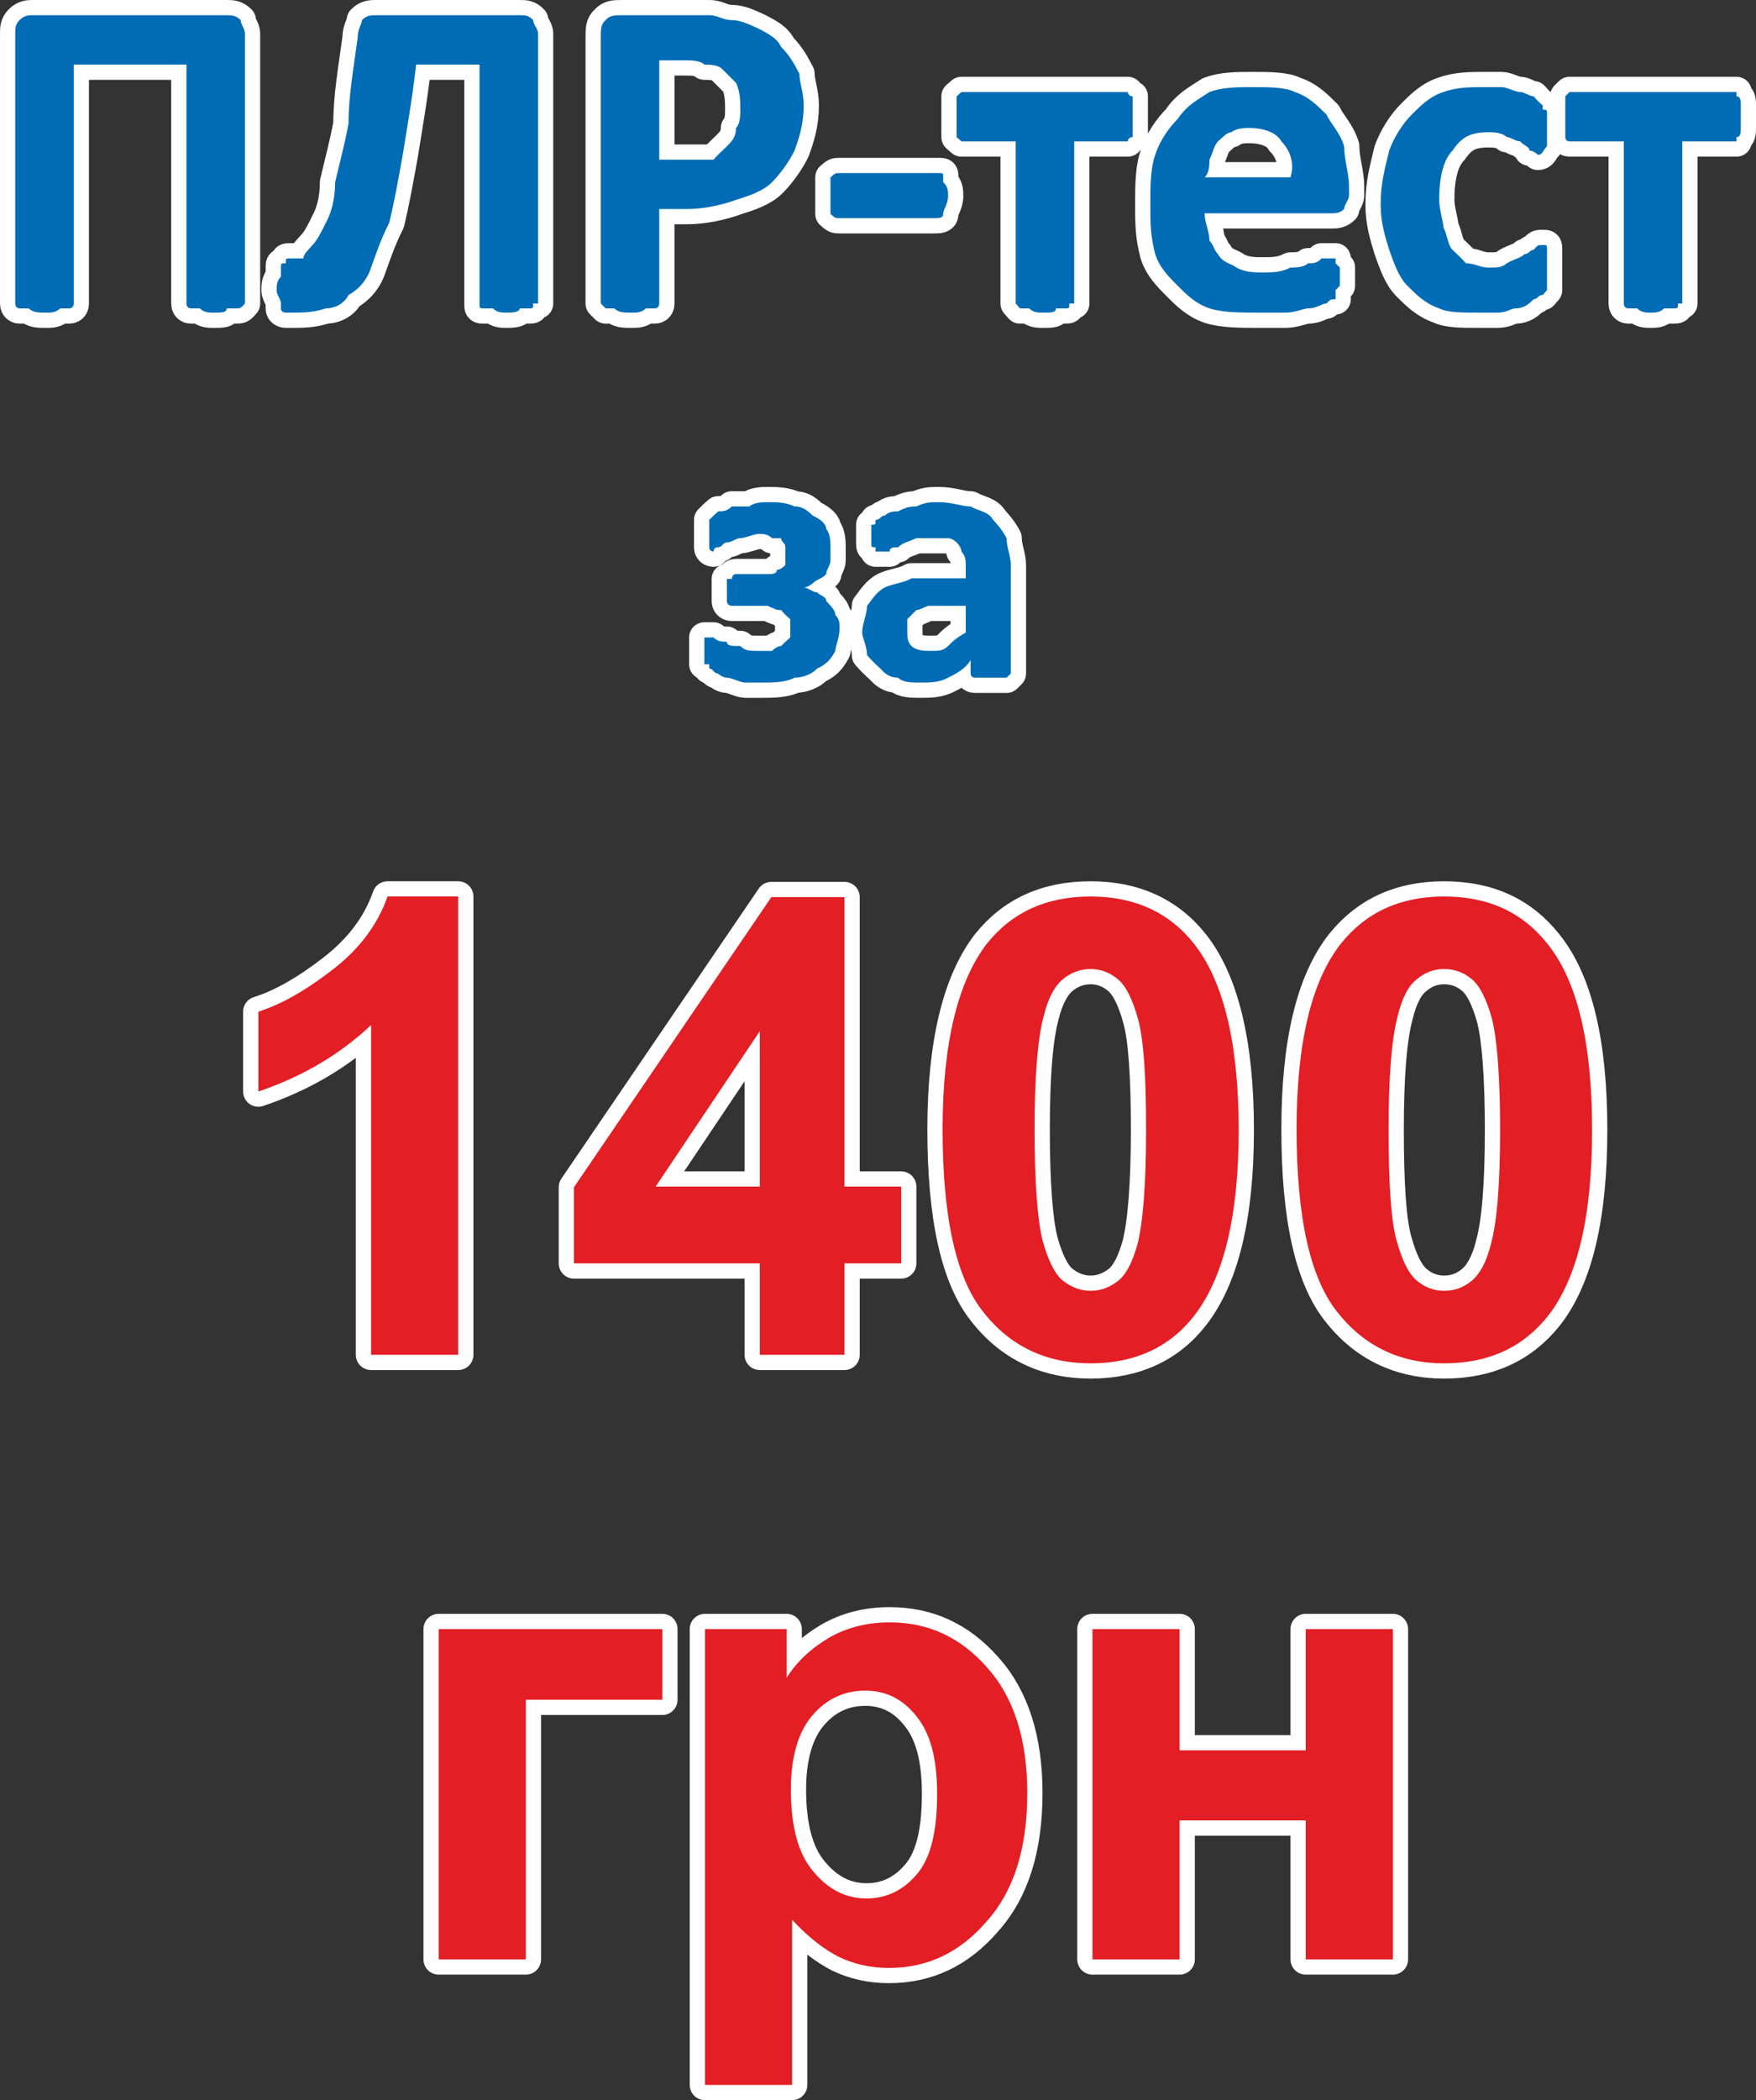 <?xml version="1.0" encoding="UTF-8"?>
<!DOCTYPE svg PUBLIC "-//W3C//DTD SVG 1.1//EN" "http://www.w3.org/Graphics/SVG/1.1/DTD/svg11.dtd">
<!-- Creator: CorelDRAW X7 -->
<svg xmlns="http://www.w3.org/2000/svg" xml:space="preserve" width="28.82mm" height="34.46mm" version="1.1" style="shape-rendering:geometricPrecision; text-rendering:geometricPrecision; image-rendering:optimizeQuality; fill-rule:evenodd; clip-rule:evenodd"
viewBox="0 0 2882 3446"
 xmlns:xlink="http://www.w3.org/1999/xlink">
 <rect x="0" y="0" width="2882" height="3446" fill="#333333" stroke="none"/>
 <defs>
  <style type="text/css">
   <![CDATA[
    .str0 {stroke:#FEFEFE;stroke-width:50;stroke-linecap:round;stroke-linejoin:round}
    .fil0 {fill:none}
    .fil2 {fill:none;fill-rule:nonzero}
    .fil1 {fill:#006CB5;fill-rule:nonzero}
    .fil3 {fill:#E31E24;fill-rule:nonzero}
   ]]>
  </style>
 </defs>
 <g id="Слой_x0020_1">
  <g id="_751768176">
   <path class="fil0 str0" d="M402 498c0,0 0,0 0,0 -7,8 -7,8 -15,8 0,0 -7,0 -15,0 0,7 -7,7 -22,7 -7,0 -15,0 -22,-7 -7,0 -7,0 -15,0 0,0 -7,0 -7,-8 0,0 0,0 0,0l0 -392 -185 0 0 392c0,0 0,0 0,0 0,8 -7,8 -7,8 -8,0 -8,0 -15,0 -8,7 -15,7 -22,7 -15,0 -22,0 -30,-7 0,0 -7,0 -15,0 0,0 -7,0 -7,-8 0,0 0,0 0,0l0 -443c0,-8 0,-15 7,-22 8,-8 15,-8 23,-8l317 0c8,0 15,0 23,8 0,7 7,14 7,22l0 443zm481 0c0,0 0,0 -8,0 0,8 0,8 -7,8 0,0 -7,0 -15,0 0,7 -15,7 -22,7 -7,0 -15,0 -22,-7 -8,0 -15,0 -15,0 -7,0 -7,0 -7,-8 0,0 0,0 0,0l0 -392 -104 0c-7,60 -15,104 -22,148 -8,45 -15,82 -22,111 -15,30 -22,52 -30,74 -7,22 -22,37 -37,45 -7,14 -22,22 -37,22 -22,7 -37,7 -59,7 0,0 -7,0 -7,0 0,0 -8,0 -8,-7 0,0 0,-8 0,-8 0,-7 -7,-14 -7,-22 0,-7 0,-15 7,-22 0,-7 0,-15 0,-15 0,-7 0,-7 8,-7 0,-8 0,-8 7,-8 7,0 15,0 22,0 0,-7 8,-14 15,-22 7,-7 15,-22 22,-37 8,-14 15,-37 15,-66 7,-30 15,-59 22,-96 0,-45 8,-89 15,-141 0,-15 7,-22 7,-29 8,-8 15,-8 23,-8l236 0c8,0 15,0 22,8 0,7 8,14 8,22l0 443 0 0zm436 -325c0,30 -7,52 -15,74 -7,15 -22,37 -37,52 -15,15 -37,22 -59,29 -22,8 -52,15 -81,15l-45 0 0 148c0,7 0,7 0,7 0,8 -7,8 -7,8 -7,0 -7,0 -15,0 -7,7 -15,7 -22,7 -15,0 -22,0 -30,-7 0,0 -7,0 -14,0 0,0 0,0 -8,-8 0,0 0,0 0,-7l0 -429c0,-15 0,-22 8,-29 7,-8 14,-8 29,-8l111 0c8,0 22,0 30,0 15,0 22,8 37,8 14,0 29,7 44,14 15,8 30,15 37,30 15,15 22,29 30,44 0,15 7,30 7,52zm-104 7c0,-14 0,-29 -7,-44 -7,-7 -15,-15 -22,-22 -7,-8 -22,-8 -30,-8 -7,-7 -22,-7 -29,-7l-45 0 0 163 45 0c15,0 29,0 44,0 7,-8 15,-15 22,-22 8,-8 15,-15 15,-30 7,-7 7,-22 7,-30l0 0zm341 141c0,15 -8,22 -8,30 0,7 -7,7 -15,7l-155 0c-7,0 -7,0 -15,-7 0,-8 0,-15 0,-30 0,-15 0,-22 0,-30 8,-7 8,-7 15,-7l155 0c8,0 8,0 8,0 7,0 7,0 7,7 0,0 0,8 0,8 8,7 8,15 8,22l0 0zm303 -133c0,15 0,15 0,22 0,7 0,15 0,15 -8,0 -8,7 -8,7 0,0 -7,0 -7,0l-81 0 0 266c0,0 0,0 -8,0 0,8 0,8 -7,8 0,0 -7,0 -15,0 0,7 -7,7 -22,7 -7,0 -15,0 -22,-7 0,0 -8,0 -15,0 0,0 0,0 -7,-8 0,0 0,0 0,0l0 -266 -82 0c-7,0 -7,0 -7,0 0,0 -8,-7 -8,-7 0,-8 0,-8 0,-15 0,-7 0,-15 0,-22 0,-8 0,-15 0,-15 0,-7 0,-15 0,-15 0,0 8,-7 8,-7 0,0 0,0 7,0l259 0c0,0 7,0 7,0 0,0 0,7 8,7 0,0 0,8 0,15 0,7 0,7 0,15l0 0zm355 133c0,7 -8,15 -8,22 -7,7 -14,7 -22,7l-207 0c0,15 8,30 8,45 7,7 7,15 14,22 8,15 22,15 30,22 15,8 29,8 44,8 15,0 30,0 45,-8 7,0 22,0 29,-7 8,0 15,0 22,-8 8,0 8,0 15,0 0,0 8,0 8,0 0,0 0,0 0,8 0,0 0,0 7,7 0,0 0,8 0,15 0,7 0,7 0,15 0,0 -7,7 -7,7 0,0 0,8 0,8 0,0 0,7 0,7 -8,0 -8,0 -15,7 -8,0 -15,8 -30,8 -7,0 -22,7 -37,7 -15,0 -29,0 -44,0 -30,0 -59,0 -81,-7 -23,-8 -37,-22 -52,-37 -15,-15 -30,-30 -37,-52 -8,-30 -8,-52 -8,-81 0,-30 0,-59 8,-82 7,-22 22,-44 37,-59 15,-22 29,-29 52,-44 22,-8 44,-8 73,-8 23,0 52,0 67,8 22,7 37,22 52,37 7,15 22,29 29,52 0,22 8,44 8,66l0 15 0 0zm-96 -30c7,-22 0,-44 -15,-59 -8,-15 -30,-22 -52,-22 -7,0 -22,0 -30,7 -7,0 -14,8 -22,15 -7,8 -7,15 -14,30 0,7 0,22 -8,29l141 0 0 0zm421 148c0,8 0,15 0,22 0,0 0,8 0,8 0,7 0,7 0,7 0,0 -7,8 -7,8 -8,0 -8,7 -15,7 -7,7 -15,15 -30,15 -7,0 -14,7 -29,7 -8,0 -22,0 -30,0 -29,0 -52,0 -66,-7 -23,-8 -37,-22 -52,-37 -15,-15 -22,-37 -30,-59 -7,-23 -14,-45 -14,-74 0,-37 7,-59 14,-89 8,-22 22,-44 37,-59 15,-15 30,-30 52,-37 22,-8 44,-8 67,-8 7,0 22,0 29,0 8,0 22,8 30,8 7,0 15,7 22,7 7,8 7,8 15,15 0,0 0,0 0,7 7,0 7,0 7,8 0,0 0,7 0,7 0,8 0,8 0,15 0,15 0,30 0,30 -7,7 -7,14 -15,14 0,0 -7,-7 -14,-7 0,-7 -8,-7 -15,-15 -8,0 -15,-7 -22,-7 -8,-8 -23,-8 -30,-8 -30,0 -44,8 -59,30 -15,15 -22,44 -22,81 0,15 7,37 7,45 7,14 7,29 15,37 7,7 15,14 22,22 15,0 22,7 37,7 15,0 22,0 30,-7 14,-8 22,-8 29,-15 8,0 8,-7 15,-7 7,-8 7,-8 15,-8 0,0 0,0 0,0 7,0 7,0 7,8 0,0 0,7 0,14 0,0 0,8 0,15l0 0zm318 -251c0,15 0,15 0,22 0,7 0,15 -7,15 0,0 0,7 0,7 -8,0 -8,0 -8,0l-81 0 0 266c0,0 -7,0 -7,0 0,8 0,8 -8,8 0,0 -7,0 -15,0 -7,7 -14,7 -22,7 -7,0 -15,0 -22,-7 -7,0 -7,0 -15,0 0,0 -7,0 -7,-8 0,0 0,0 0,0l0 -266 -81 0c-8,0 -8,0 -8,0 -7,0 -7,-7 -7,-7 0,-8 0,-8 0,-15 0,-7 0,-15 0,-22 0,-8 0,-15 0,-15 0,-7 0,-15 0,-15 0,0 7,-7 7,-7 0,0 0,0 8,0l258 0c0,0 0,0 8,0 0,0 0,7 0,7 7,0 7,8 7,15 0,7 0,7 0,15l0 0zm-1479 843c0,15 -7,29 -7,37 -8,15 -15,22 -30,29 -7,8 -22,15 -37,15 -15,8 -37,8 -52,8 -14,0 -22,0 -29,0 -8,0 -22,-8 -30,-8 -7,0 -15,-7 -15,-7 -7,0 -7,-8 -14,-8 0,0 0,0 0,-7 -8,0 -8,0 -8,0 0,-7 0,-7 0,-15 0,0 0,-7 0,-7 0,-8 0,-8 0,-15 0,0 0,0 0,-7 0,0 8,0 8,0 0,0 0,0 0,0 7,0 7,0 7,0 7,7 15,7 22,7 0,7 8,7 22,7 8,8 15,8 30,8 7,0 15,0 22,0 8,-8 15,-8 15,-8 7,-7 7,-7 15,-14 0,-8 0,-8 0,-15 0,-8 0,-15 0,-15 -8,-7 -8,-7 -15,-15 -7,0 -7,0 -22,-7 -8,0 -15,0 -30,0l-22 0c-7,0 -7,0 -7,0 0,0 -8,0 -8,-8 0,0 0,0 0,-7 0,0 0,-7 0,-7 0,-8 0,-8 0,-15 0,0 0,-7 0,-7 0,0 8,0 8,0 0,0 0,-8 7,-8l22 0c15,0 22,0 30,0 7,0 15,0 15,-7 7,0 14,-8 14,-8 0,-7 0,-14 0,-14 0,-8 0,-15 0,-15 0,-8 -7,-8 -7,-15 -7,0 -15,0 -15,0 -7,-7 -15,-7 -22,-7 -7,0 -22,7 -30,7 -7,0 -14,7 -22,7 -7,0 -7,8 -15,8 -7,0 -7,7 -7,7 0,0 -7,0 -7,-7 0,0 0,0 0,0 0,0 0,-8 0,-8 0,0 0,-7 0,-14 0,-8 0,-8 0,-15 0,-8 0,-8 0,-8 7,-7 7,-7 15,-14 7,0 14,0 22,-8 7,0 22,0 29,0 8,-7 22,-7 30,-7 15,0 29,0 44,7 15,0 22,8 30,15 15,7 22,15 22,22 7,8 7,22 7,30 0,7 0,15 0,22 0,7 -7,15 -7,22 -7,8 -15,8 -22,15 0,0 -8,7 -15,7l0 0c7,0 15,8 22,8 8,7 15,7 15,14 7,8 15,15 15,23 7,7 7,14 7,22l0 0zm281 74c0,0 -7,7 -7,7 0,0 -8,0 -8,0 -7,0 -14,0 -22,0 -7,0 -15,0 -15,0 -7,0 -7,0 -7,0 -7,0 -7,-7 -7,-7l0 -22c-8,14 -23,22 -37,29 -15,8 -30,8 -45,8 -15,0 -29,0 -37,-8 -14,0 -22,-7 -29,-15 -8,-7 -15,-14 -22,-22 0,-15 -8,-29 -8,-37 0,-15 8,-29 8,-44 7,-8 14,-22 29,-30 15,-7 30,-7 44,-15 15,0 37,0 60,0l29 0 0 -22c0,-7 0,-14 -7,-22 0,0 0,-7 -8,-15 0,0 -7,-7 -14,-7 -8,0 -15,0 -23,0 -14,0 -22,0 -29,0 -15,7 -22,7 -30,15 -7,0 -14,0 -14,7 -8,0 -15,0 -15,0 0,0 -8,0 -8,0 0,0 0,0 0,-7 -7,0 -7,0 -7,-8 0,0 0,-7 0,-14 0,0 0,-8 0,-15 7,0 7,0 7,-8 8,0 8,-7 15,-7 8,-7 15,-7 22,-7 15,-8 23,-8 30,-8 15,-7 22,-7 37,-7 22,0 37,7 52,7 14,8 29,8 37,22 7,8 14,15 22,30 0,15 7,30 7,44l0 178 0 0zm-74 -111l-29 0c-15,0 -23,0 -30,0 -7,0 -15,7 -22,7 -8,8 -8,8 -15,15 0,7 0,7 0,15 0,15 0,22 7,29 8,8 23,8 30,8 15,0 22,0 30,-8 7,-7 14,-14 29,-22l0 -44z"/>
   <path id="_1" class="fil1" d="M402 498c0,0 0,0 0,0 -7,8 -7,8 -15,8 0,0 -7,0 -15,0 0,7 -7,7 -22,7 -7,0 -15,0 -22,-7 -7,0 -7,0 -15,0 0,0 -7,0 -7,-8 0,0 0,0 0,0l0 -392 -185 0 0 392c0,0 0,0 0,0 0,8 -7,8 -7,8 -8,0 -8,0 -15,0 -8,7 -15,7 -22,7 -15,0 -22,0 -30,-7 0,0 -7,0 -15,0 0,0 -7,0 -7,-8 0,0 0,0 0,0l0 -443c0,-8 0,-15 7,-22 8,-8 15,-8 23,-8l317 0c8,0 15,0 23,8 0,7 7,14 7,22l0 443zm481 0c0,0 0,0 -8,0 0,8 0,8 -7,8 0,0 -7,0 -15,0 0,7 -15,7 -22,7 -7,0 -15,0 -22,-7 -8,0 -15,0 -15,0 -7,0 -7,0 -7,-8 0,0 0,0 0,0l0 -392 -104 0c-7,60 -15,104 -22,148 -8,45 -15,82 -22,111 -15,30 -22,52 -30,74 -7,22 -22,37 -37,45 -7,14 -22,22 -37,22 -22,7 -37,7 -59,7 0,0 -7,0 -7,0 0,0 -8,0 -8,-7 0,0 0,-8 0,-8 0,-7 -7,-14 -7,-22 0,-7 0,-15 7,-22 0,-7 0,-15 0,-15 0,-7 0,-7 8,-7 0,-8 0,-8 7,-8 7,0 15,0 22,0 0,-7 8,-14 15,-22 7,-7 15,-22 22,-37 8,-14 15,-37 15,-66 7,-30 15,-59 22,-96 0,-45 8,-89 15,-141 0,-15 7,-22 7,-29 8,-8 15,-8 23,-8l236 0c8,0 15,0 22,8 0,7 8,14 8,22l0 443 0 0zm436 -325c0,30 -7,52 -15,74 -7,15 -22,37 -37,52 -15,15 -37,22 -59,29 -22,8 -52,15 -81,15l-45 0 0 148c0,7 0,7 0,7 0,8 -7,8 -7,8 -7,0 -7,0 -15,0 -7,7 -15,7 -22,7 -15,0 -22,0 -30,-7 0,0 -7,0 -14,0 0,0 0,0 -8,-8 0,0 0,0 0,-7l0 -429c0,-15 0,-22 8,-29 7,-8 14,-8 29,-8l111 0c8,0 22,0 30,0 15,0 22,8 37,8 14,0 29,7 44,14 15,8 30,15 37,30 15,15 22,29 30,44 0,15 7,30 7,52zm-104 7c0,-14 0,-29 -7,-44 -7,-7 -15,-15 -22,-22 -7,-8 -22,-8 -30,-8 -7,-7 -22,-7 -29,-7l-45 0 0 163 45 0c15,0 29,0 44,0 7,-8 15,-15 22,-22 8,-8 15,-15 15,-30 7,-7 7,-22 7,-30l0 0zm341 141c0,15 -8,22 -8,30 0,7 -7,7 -15,7l-155 0c-7,0 -7,0 -15,-7 0,-8 0,-15 0,-30 0,-15 0,-22 0,-30 8,-7 8,-7 15,-7l155 0c8,0 8,0 8,0 7,0 7,0 7,7 0,0 0,8 0,8 8,7 8,15 8,22l0 0zm303 -133c0,15 0,15 0,22 0,7 0,15 0,15 -8,0 -8,7 -8,7 0,0 -7,0 -7,0l-81 0 0 266c0,0 0,0 -8,0 0,8 0,8 -7,8 0,0 -7,0 -15,0 0,7 -7,7 -22,7 -7,0 -15,0 -22,-7 0,0 -8,0 -15,0 0,0 0,0 -7,-8 0,0 0,0 0,0l0 -266 -82 0c-7,0 -7,0 -7,0 0,0 -8,-7 -8,-7 0,-8 0,-8 0,-15 0,-7 0,-15 0,-22 0,-8 0,-15 0,-15 0,-7 0,-15 0,-15 0,0 8,-7 8,-7 0,0 0,0 7,0l259 0c0,0 7,0 7,0 0,0 0,7 8,7 0,0 0,8 0,15 0,7 0,7 0,15l0 0zm355 133c0,7 -8,15 -8,22 -7,7 -14,7 -22,7l-207 0c0,15 8,30 8,45 7,7 7,15 14,22 8,15 22,15 30,22 15,8 29,8 44,8 15,0 30,0 45,-8 7,0 22,0 29,-7 8,0 15,0 22,-8 8,0 8,0 15,0 0,0 8,0 8,0 0,0 0,0 0,8 0,0 0,0 7,7 0,0 0,8 0,15 0,7 0,7 0,15 0,0 -7,7 -7,7 0,0 0,8 0,8 0,0 0,7 0,7 -8,0 -8,0 -15,7 -8,0 -15,8 -30,8 -7,0 -22,7 -37,7 -15,0 -29,0 -44,0 -30,0 -59,0 -81,-7 -23,-8 -37,-22 -52,-37 -15,-15 -30,-30 -37,-52 -8,-30 -8,-52 -8,-81 0,-30 0,-59 8,-82 7,-22 22,-44 37,-59 15,-22 29,-29 52,-44 22,-8 44,-8 73,-8 23,0 52,0 67,8 22,7 37,22 52,37 7,15 22,29 29,52 0,22 8,44 8,66l0 15 0 0zm-96 -30c7,-22 0,-44 -15,-59 -8,-15 -30,-22 -52,-22 -7,0 -22,0 -30,7 -7,0 -14,8 -22,15 -7,8 -7,15 -14,30 0,7 0,22 -8,29l141 0 0 0zm421 148c0,8 0,15 0,22 0,0 0,8 0,8 0,7 0,7 0,7 0,0 -7,8 -7,8 -8,0 -8,7 -15,7 -7,7 -15,15 -30,15 -7,0 -14,7 -29,7 -8,0 -22,0 -30,0 -29,0 -52,0 -66,-7 -23,-8 -37,-22 -52,-37 -15,-15 -22,-37 -30,-59 -7,-23 -14,-45 -14,-74 0,-37 7,-59 14,-89 8,-22 22,-44 37,-59 15,-15 30,-30 52,-37 22,-8 44,-8 67,-8 7,0 22,0 29,0 8,0 22,8 30,8 7,0 15,7 22,7 7,8 7,8 15,15 0,0 0,0 0,7 7,0 7,0 7,8 0,0 0,7 0,7 0,8 0,8 0,15 0,15 0,30 0,30 -7,7 -7,14 -15,14 0,0 -7,-7 -14,-7 0,-7 -8,-7 -15,-15 -8,0 -15,-7 -22,-7 -8,-8 -23,-8 -30,-8 -30,0 -44,8 -59,30 -15,15 -22,44 -22,81 0,15 7,37 7,45 7,14 7,29 15,37 7,7 15,14 22,22 15,0 22,7 37,7 15,0 22,0 30,-7 14,-8 22,-8 29,-15 8,0 8,-7 15,-7 7,-8 7,-8 15,-8 0,0 0,0 0,0 7,0 7,0 7,8 0,0 0,7 0,14 0,0 0,8 0,15l0 0zm318 -251c0,15 0,15 0,22 0,7 0,15 -7,15 0,0 0,7 0,7 -8,0 -8,0 -8,0l-81 0 0 266c0,0 -7,0 -7,0 0,8 0,8 -8,8 0,0 -7,0 -15,0 -7,7 -14,7 -22,7 -7,0 -15,0 -22,-7 -7,0 -7,0 -15,0 0,0 -7,0 -7,-8 0,0 0,0 0,0l0 -266 -81 0c-8,0 -8,0 -8,0 -7,0 -7,-7 -7,-7 0,-8 0,-8 0,-15 0,-7 0,-15 0,-22 0,-8 0,-15 0,-15 0,-7 0,-15 0,-15 0,0 7,-7 7,-7 0,0 0,0 8,0l258 0c0,0 0,0 8,0 0,0 0,7 0,7 7,0 7,8 7,15 0,7 0,7 0,15l0 0zm-1479 843c0,15 -7,29 -7,37 -8,15 -15,22 -30,29 -7,8 -22,15 -37,15 -15,8 -37,8 -52,8 -14,0 -22,0 -29,0 -8,0 -22,-8 -30,-8 -7,0 -15,-7 -15,-7 -7,0 -7,-8 -14,-8 0,0 0,0 0,-7 -8,0 -8,0 -8,0 0,-7 0,-7 0,-15 0,0 0,-7 0,-7 0,-8 0,-8 0,-15 0,0 0,0 0,-7 0,0 8,0 8,0 0,0 0,0 0,0 7,0 7,0 7,0 7,7 15,7 22,7 0,7 8,7 22,7 8,8 15,8 30,8 7,0 15,0 22,0 8,-8 15,-8 15,-8 7,-7 7,-7 15,-14 0,-8 0,-8 0,-15 0,-8 0,-15 0,-15 -8,-7 -8,-7 -15,-15 -7,0 -7,0 -22,-7 -8,0 -15,0 -30,0l-22 0c-7,0 -7,0 -7,0 0,0 -8,0 -8,-8 0,0 0,0 0,-7 0,0 0,-7 0,-7 0,-8 0,-8 0,-15 0,0 0,-7 0,-7 0,0 8,0 8,0 0,0 0,-8 7,-8l22 0c15,0 22,0 30,0 7,0 15,0 15,-7 7,0 14,-8 14,-8 0,-7 0,-14 0,-14 0,-8 0,-15 0,-15 0,-8 -7,-8 -7,-15 -7,0 -15,0 -15,0 -7,-7 -15,-7 -22,-7 -7,0 -22,7 -30,7 -7,0 -14,7 -22,7 -7,0 -7,8 -15,8 -7,0 -7,7 -7,7 0,0 -7,0 -7,-7 0,0 0,0 0,0 0,0 0,-8 0,-8 0,0 0,-7 0,-14 0,-8 0,-8 0,-15 0,-8 0,-8 0,-8 7,-7 7,-7 15,-14 7,0 14,0 22,-8 7,0 22,0 29,0 8,-7 22,-7 30,-7 15,0 29,0 44,7 15,0 22,8 30,15 15,7 22,15 22,22 7,8 7,22 7,30 0,7 0,15 0,22 0,7 -7,15 -7,22 -7,8 -15,8 -22,15 0,0 -8,7 -15,7l0 0c7,0 15,8 22,8 8,7 15,7 15,14 7,8 15,15 15,23 7,7 7,14 7,22l0 0zm281 74c0,0 -7,7 -7,7 0,0 -8,0 -8,0 -7,0 -14,0 -22,0 -7,0 -15,0 -15,0 -7,0 -7,0 -7,0 -7,0 -7,-7 -7,-7l0 -22c-8,14 -23,22 -37,29 -15,8 -30,8 -45,8 -15,0 -29,0 -37,-8 -14,0 -22,-7 -29,-15 -8,-7 -15,-14 -22,-22 0,-15 -8,-29 -8,-37 0,-15 8,-29 8,-44 7,-8 14,-22 29,-30 15,-7 30,-7 44,-15 15,0 37,0 60,0l29 0 0 -22c0,-7 0,-14 -7,-22 0,0 0,-7 -8,-15 0,0 -7,-7 -14,-7 -8,0 -15,0 -23,0 -14,0 -22,0 -29,0 -15,7 -22,7 -30,15 -7,0 -14,0 -14,7 -8,0 -15,0 -15,0 0,0 -8,0 -8,0 0,0 0,0 0,-7 -7,0 -7,0 -7,-8 0,0 0,-7 0,-14 0,0 0,-8 0,-15 7,0 7,0 7,-8 8,0 8,-7 15,-7 8,-7 15,-7 22,-7 15,-8 23,-8 30,-8 15,-7 22,-7 37,-7 22,0 37,7 52,7 14,8 29,8 37,22 7,8 14,15 22,30 0,15 7,30 7,44l0 178 0 0zm-74 -111l-29 0c-15,0 -23,0 -30,0 -7,0 -15,7 -22,7 -8,8 -8,8 -15,15 0,7 0,7 0,15 0,15 0,22 7,29 8,8 23,8 30,8 15,0 22,0 30,-8 7,-7 14,-14 29,-22l0 -44z"/>
  </g>
  <g id="_751816048">
   <path class="fil2 str0" d="M752 2223l-143 0 0 -541c-52,49 -114,85 -185,109l0 -131c38,-12 78,-35 122,-69 44,-34 74,-74 90,-120l116 0 0 752zm495 0l0 -150 -305 0 0 -125 324 -476 120 0 0 475 93 0 0 126 -93 0 0 150 -139 0zm0 -276l0 -255 -171 255 171 0zm543 -476c72,0 129,26 170,78 48,61 73,163 73,305 0,142 -25,244 -74,306 -40,51 -97,77 -169,77 -73,0 -132,-28 -176,-84 -45,-56 -67,-156 -67,-300 0,-141 25,-243 73,-305 41,-51 97,-77 170,-77zm0 119c-17,0 -33,6 -46,17 -13,11 -24,31 -31,60 -10,37 -15,99 -15,187 0,88 5,149 13,181 9,33 20,55 33,66 14,11 29,17 46,17 17,0 32,-6 46,-17 13,-11 23,-31 31,-60 9,-36 14,-99 14,-187 0,-88 -4,-148 -13,-181 -9,-33 -20,-55 -33,-66 -13,-11 -28,-17 -45,-17zm580 -119c73,0 129,26 170,78 49,61 73,163 73,305 0,142 -24,244 -73,306 -41,51 -97,77 -170,77 -72,0 -131,-28 -175,-84 -45,-56 -67,-156 -67,-300 0,-141 24,-243 73,-305 41,-51 97,-77 169,-77zm0 119c-17,0 -32,6 -45,17 -14,11 -24,31 -31,60 -10,37 -15,99 -15,187 0,88 4,149 13,181 9,33 20,55 33,66 13,11 28,17 45,17 18,0 33,-6 46,-17 13,-11 24,-31 31,-60 10,-36 15,-99 15,-187 0,-88 -5,-148 -13,-181 -9,-33 -20,-55 -33,-66 -13,-11 -28,-17 -46,-17zm-1650 1083l367 0 0 116 -224 0 0 426 -143 0 0 -542zm437 0l134 0 0 80c17,-27 41,-49 70,-66 30,-17 63,-25 99,-25 63,0 116,24 160,74 44,49 66,118 66,206 0,91 -22,161 -67,211 -44,51 -97,76 -160,76 -30,0 -57,-6 -82,-18 -24,-12 -50,-32 -77,-61l0 271 -143 0 0 -748zm141 263c0,61 12,106 37,135 24,29 53,44 87,44 34,0 61,-14 83,-40 23,-27 33,-71 33,-132 0,-57 -11,-99 -34,-127 -22,-28 -50,-42 -84,-42 -35,0 -64,14 -87,41 -23,27 -35,68 -35,121zm495 -263l143 0 0 199 207 0 0 -199 143 0 0 542 -143 0 0 -228 -207 0 0 228 -143 0 0 -542z"/>
   <path id="_1_0" class="fil3" d="M752 2223l-143 0 0 -541c-52,49 -114,85 -185,109l0 -131c38,-12 78,-35 122,-69 44,-34 74,-74 90,-120l116 0 0 752zm495 0l0 -150 -305 0 0 -125 324 -476 120 0 0 475 93 0 0 126 -93 0 0 150 -139 0zm0 -276l0 -255 -171 255 171 0zm543 -476c72,0 129,26 170,78 48,61 73,163 73,305 0,142 -25,244 -74,306 -40,51 -97,77 -169,77 -73,0 -132,-28 -176,-84 -45,-56 -67,-156 -67,-300 0,-141 25,-243 73,-305 41,-51 97,-77 170,-77zm0 119c-17,0 -33,6 -46,17 -13,11 -24,31 -31,60 -10,37 -15,99 -15,187 0,88 5,149 13,181 9,33 20,55 33,66 14,11 29,17 46,17 17,0 32,-6 46,-17 13,-11 23,-31 31,-60 9,-36 14,-99 14,-187 0,-88 -4,-148 -13,-181 -9,-33 -20,-55 -33,-66 -13,-11 -28,-17 -45,-17zm580 -119c73,0 129,26 170,78 49,61 73,163 73,305 0,142 -24,244 -73,306 -41,51 -97,77 -170,77 -72,0 -131,-28 -175,-84 -45,-56 -67,-156 -67,-300 0,-141 24,-243 73,-305 41,-51 97,-77 169,-77zm0 119c-17,0 -32,6 -45,17 -14,11 -24,31 -31,60 -10,37 -15,99 -15,187 0,88 4,149 13,181 9,33 20,55 33,66 13,11 28,17 45,17 18,0 33,-6 46,-17 13,-11 24,-31 31,-60 10,-36 15,-99 15,-187 0,-88 -5,-148 -13,-181 -9,-33 -20,-55 -33,-66 -13,-11 -28,-17 -46,-17zm-1650 1083l367 0 0 116 -224 0 0 426 -143 0 0 -542zm437 0l134 0 0 80c17,-27 41,-49 70,-66 30,-17 63,-25 99,-25 63,0 116,24 160,74 44,49 66,118 66,206 0,91 -22,161 -67,211 -44,51 -97,76 -160,76 -30,0 -57,-6 -82,-18 -24,-12 -50,-32 -77,-61l0 271 -143 0 0 -748zm141 263c0,61 12,106 37,135 24,29 53,44 87,44 34,0 61,-14 83,-40 23,-27 33,-71 33,-132 0,-57 -11,-99 -34,-127 -22,-28 -50,-42 -84,-42 -35,0 -64,14 -87,41 -23,27 -35,68 -35,121zm495 -263l143 0 0 199 207 0 0 -199 143 0 0 542 -143 0 0 -228 -207 0 0 228 -143 0 0 -542z"/>
  </g>
 </g>
</svg>
